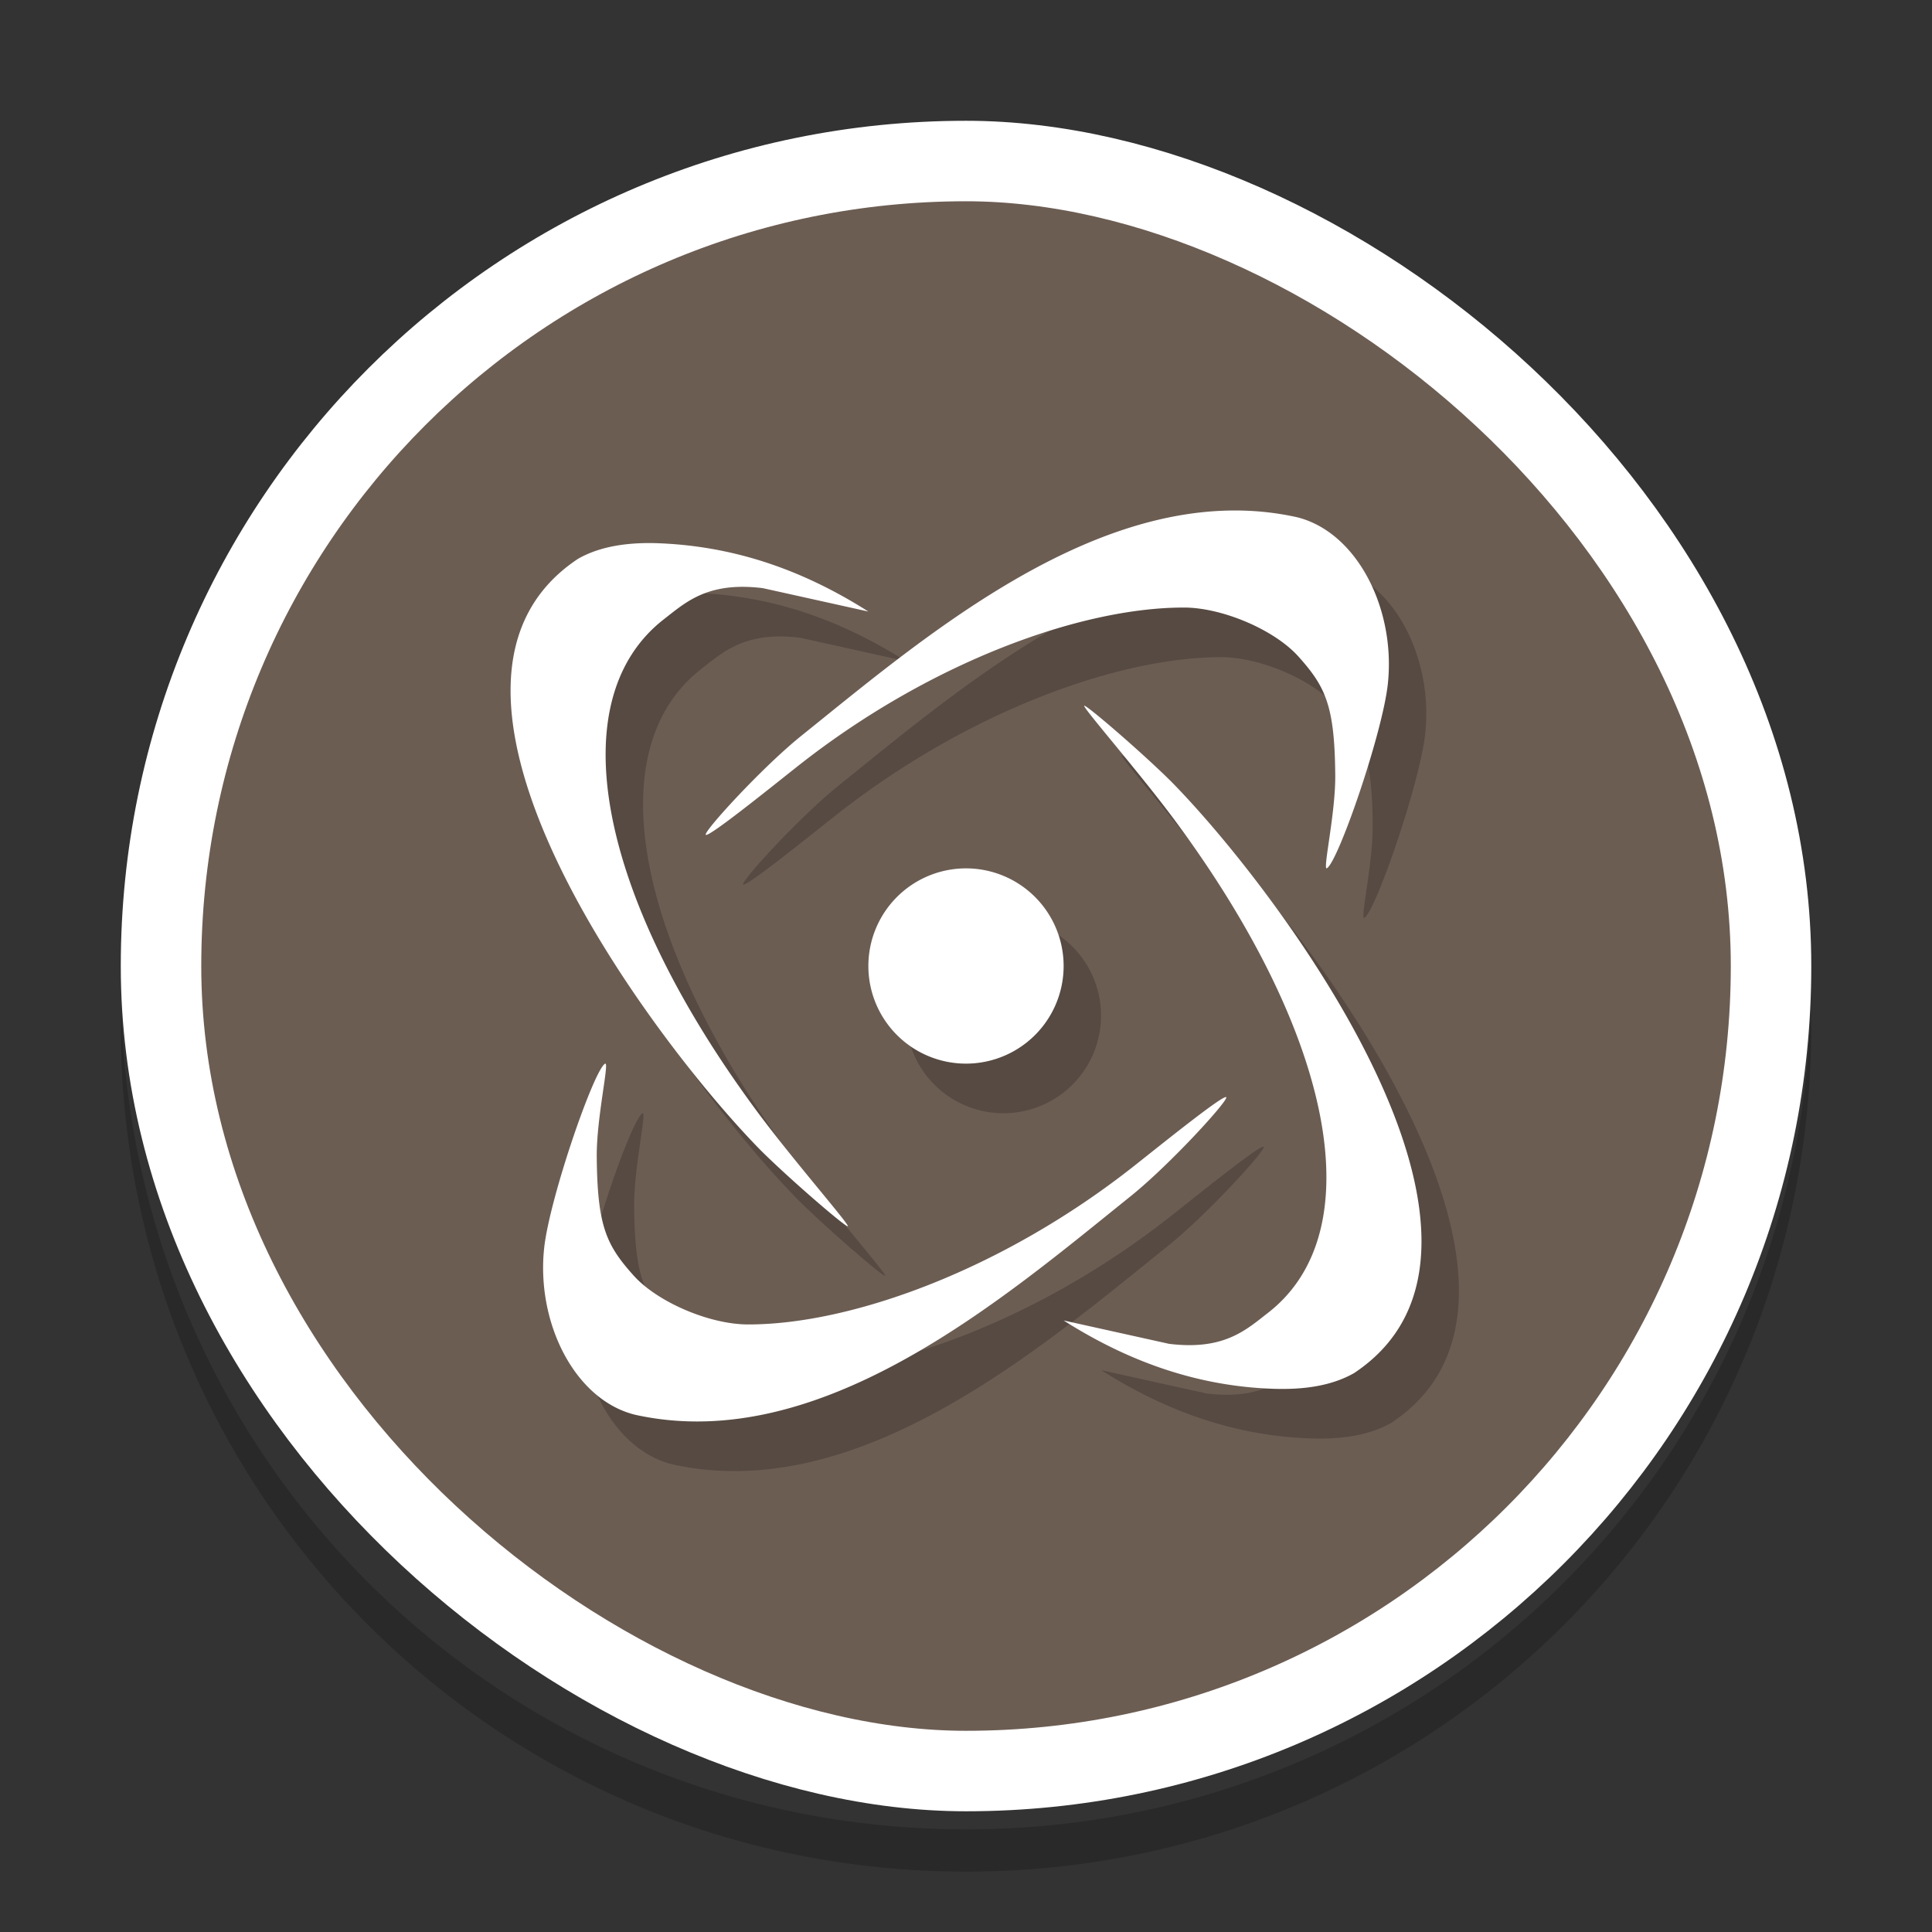 <?xml version="1.0" encoding="UTF-8" standalone="no"?>
<svg
   width="32"
   height="32"
   version="1"
   id="svg12"
   sodipodi:docname="atom-rpg.svg"
   inkscape:version="1.2.1 (9c6d41e410, 2022-07-14)"
   xmlns:inkscape="http://www.inkscape.org/namespaces/inkscape"
   xmlns:sodipodi="http://sodipodi.sourceforge.net/DTD/sodipodi-0.dtd"
   xmlns="http://www.w3.org/2000/svg"
   xmlns:svg="http://www.w3.org/2000/svg"
   xmlns:rdf="http://www.w3.org/1999/02/22-rdf-syntax-ns#"
   xmlns:cc="http://creativecommons.org/ns#"
   xmlns:dc="http://purl.org/dc/elements/1.1/">
  <rect width="100%" height="100%" fill="#333333" stroke="none"/>
  <defs
     id="defs16" />
  <sodipodi:namedview
     pagecolor="#ffffff"
     bordercolor="#666666"
     borderopacity="1"
     objecttolerance="10"
     gridtolerance="10"
     guidetolerance="10"
     inkscape:pageopacity="0"
     inkscape:pageshadow="2"
     inkscape:window-width="1366"
     inkscape:window-height="709"
     id="namedview14"
     showgrid="false"
     inkscape:zoom="19.666667"
     inkscape:cx="-1.9576271"
     inkscape:cy="14.415254"
     inkscape:window-x="0"
     inkscape:window-y="25"
     inkscape:window-maximized="1"
     inkscape:current-layer="svg12"
     inkscape:showpageshadow="2"
     inkscape:pagecheckerboard="0"
     inkscape:deskcolor="#d1d1d1" />
  <rect
     style="fill:#6c5d53;fill-opacity:1;stroke-width:0.665"
     width="26.6"
     height="26.6"
     x="2.7"
     y="2.7"
     rx="13.3"
     ry="13.3"
     id="rect2"
     transform="matrix(0,1,1,0,0,0)" />
  <path
     style="opacity:0.2;stroke-width:0.7"
     d="M 2.008,16.65 C 2.005,16.767 2,16.882 2,17 2,24.756 8.244,31 16,31 23.756,31 30,24.756 30,17 30,16.882 29.994,16.767 29.992,16.65 29.807,24.242 23.638,30.3 16,30.3 8.362,30.3 2.193,24.242 2.008,16.65 Z"
     id="path8"
     inkscape:connector-curvature="0" />
  <rect
     style="fill:none;fill-opacity:1;stroke:#ffffff;stroke-width:1.333;stroke-miterlimit:4;stroke-dasharray:none;stroke-opacity:1"
     width="26.667"
     height="26.667"
     x="2.667"
     y="2.667"
     rx="13.333"
     ry="13.333"
     id="rect2-5"
     transform="matrix(0,1,1,0,0,0)" />
  <path
     style="opacity:0.2;fill:#000000;fill-opacity:1;stroke-width:0.539"
     d="m 20.949,9.279 c -2.671,0.066 -5.217,2.252 -7.055,3.729 -0.659,0.53 -1.63,1.596 -1.584,1.641 0.046,0.045 1.022,-0.74 1.503,-1.121 2.192,-1.738 4.71,-2.646 6.419,-2.643 0.637,0.001 1.499,0.37 1.894,0.811 0.452,0.504 0.6,0.818 0.61,1.964 0.006,0.642 -0.215,1.589 -0.138,1.543 0.189,-0.114 0.921,-2.235 1.009,-3.054 0.133,-1.239 -0.509,-2.516 -1.508,-2.761 -0.385,-0.085 -0.77,-0.119 -1.151,-0.109 z m -9.519,0.538 c -0.507,-0.006 -0.912,0.077 -1.235,0.26 -3.175,2.104 1.238,7.982 3.023,9.796 0.453,0.452 1.387,1.26 1.443,1.26 0.055,0 -0.904,-1.095 -1.5,-1.9 -2.647,-3.576 -3.262,-6.814 -1.548,-8.151 0.371,-0.289 0.734,-0.63 1.645,-0.518 l 1.746,0.387 C 13.938,10.275 12.776,9.849 11.429,9.817 Z m 7.15,2.694 c -0.055,0 0.904,1.095 1.5,1.9 2.647,3.576 3.262,6.814 1.548,8.151 -0.371,0.289 -0.734,0.63 -1.645,0.518 l -1.746,-0.387 c 1.014,0.644 2.142,1.078 3.426,1.13 0.577,0.025 1.029,-0.057 1.383,-0.257 3.175,-2.104 -1.238,-7.981 -3.023,-9.795 -0.453,-0.452 -1.387,-1.26 -1.443,-1.26 z m -1.96,2.694 a 1.617,1.617 0 0 0 -1.617,1.617 1.617,1.617 0 0 0 1.617,1.617 1.617,1.617 0 0 0 1.617,-1.617 1.617,1.617 0 0 0 -1.617,-1.617 z m -5.979,3.235 c -0.189,0.114 -0.92,2.235 -1.008,3.054 -0.133,1.239 0.508,2.516 1.507,2.761 3.08,0.682 6.105,-1.931 8.206,-3.619 0.659,-0.53 1.63,-1.596 1.584,-1.641 -0.046,-0.045 -1.022,0.74 -1.503,1.121 -2.192,1.738 -4.71,2.646 -6.419,2.643 -0.637,-0.001 -1.499,-0.37 -1.894,-0.811 -0.452,-0.504 -0.6,-0.818 -0.61,-1.964 -0.006,-0.642 0.215,-1.589 0.138,-1.543 z"
     id="path6903-3" />
  <path
     style="fill:#ffffff;stroke-width:0.539"
     d="m 20.329,8.457 c -2.671,0.066 -5.217,2.252 -7.055,3.729 -0.659,0.53 -1.63,1.596 -1.584,1.641 0.046,0.045 1.022,-0.74 1.503,-1.121 2.192,-1.738 4.71,-2.646 6.419,-2.643 0.637,0.001 1.499,0.37 1.894,0.811 0.452,0.504 0.6,0.818 0.61,1.964 0.006,0.642 -0.215,1.589 -0.138,1.543 0.189,-0.114 0.921,-2.235 1.009,-3.054 0.133,-1.239 -0.509,-2.516 -1.508,-2.761 -0.385,-0.085 -0.77,-0.119 -1.151,-0.109 z m -9.519,0.538 c -0.507,-0.006 -0.912,0.077 -1.235,0.26 -3.175,2.104 1.238,7.982 3.023,9.796 0.453,0.452 1.387,1.26 1.443,1.26 0.055,0 -0.904,-1.095 -1.5,-1.9 C 9.893,14.836 9.279,11.597 10.992,10.26 11.363,9.971 11.726,9.629 12.637,9.742 L 14.383,10.129 C 13.318,9.453 12.156,9.027 10.809,8.995 Z m 7.15,2.694 c -0.055,0 0.904,1.095 1.5,1.9 2.647,3.576 3.262,6.814 1.548,8.151 -0.371,0.289 -0.734,0.63 -1.645,0.518 L 17.617,21.871 c 1.014,0.644 2.142,1.078 3.426,1.13 0.577,0.025 1.029,-0.057 1.383,-0.257 3.175,-2.104 -1.238,-7.981 -3.023,-9.795 -0.453,-0.452 -1.387,-1.26 -1.443,-1.26 z M 16,14.383 A 1.617,1.617 0 0 0 14.383,16 1.617,1.617 0 0 0 16,17.617 1.617,1.617 0 0 0 17.617,16 1.617,1.617 0 0 0 16,14.383 Z m -5.979,3.235 c -0.189,0.114 -0.92,2.235 -1.008,3.054 -0.133,1.239 0.508,2.516 1.507,2.761 3.08,0.682 6.105,-1.931 8.206,-3.619 0.659,-0.53 1.63,-1.596 1.584,-1.641 -0.046,-0.045 -1.022,0.74 -1.503,1.121 -2.192,1.738 -4.71,2.646 -6.419,2.643 -0.637,-0.001 -1.499,-0.37 -1.894,-0.811 -0.452,-0.504 -0.6,-0.818 -0.61,-1.964 -0.006,-0.642 0.215,-1.589 0.138,-1.543 z"
     id="path6903" />
</svg>
